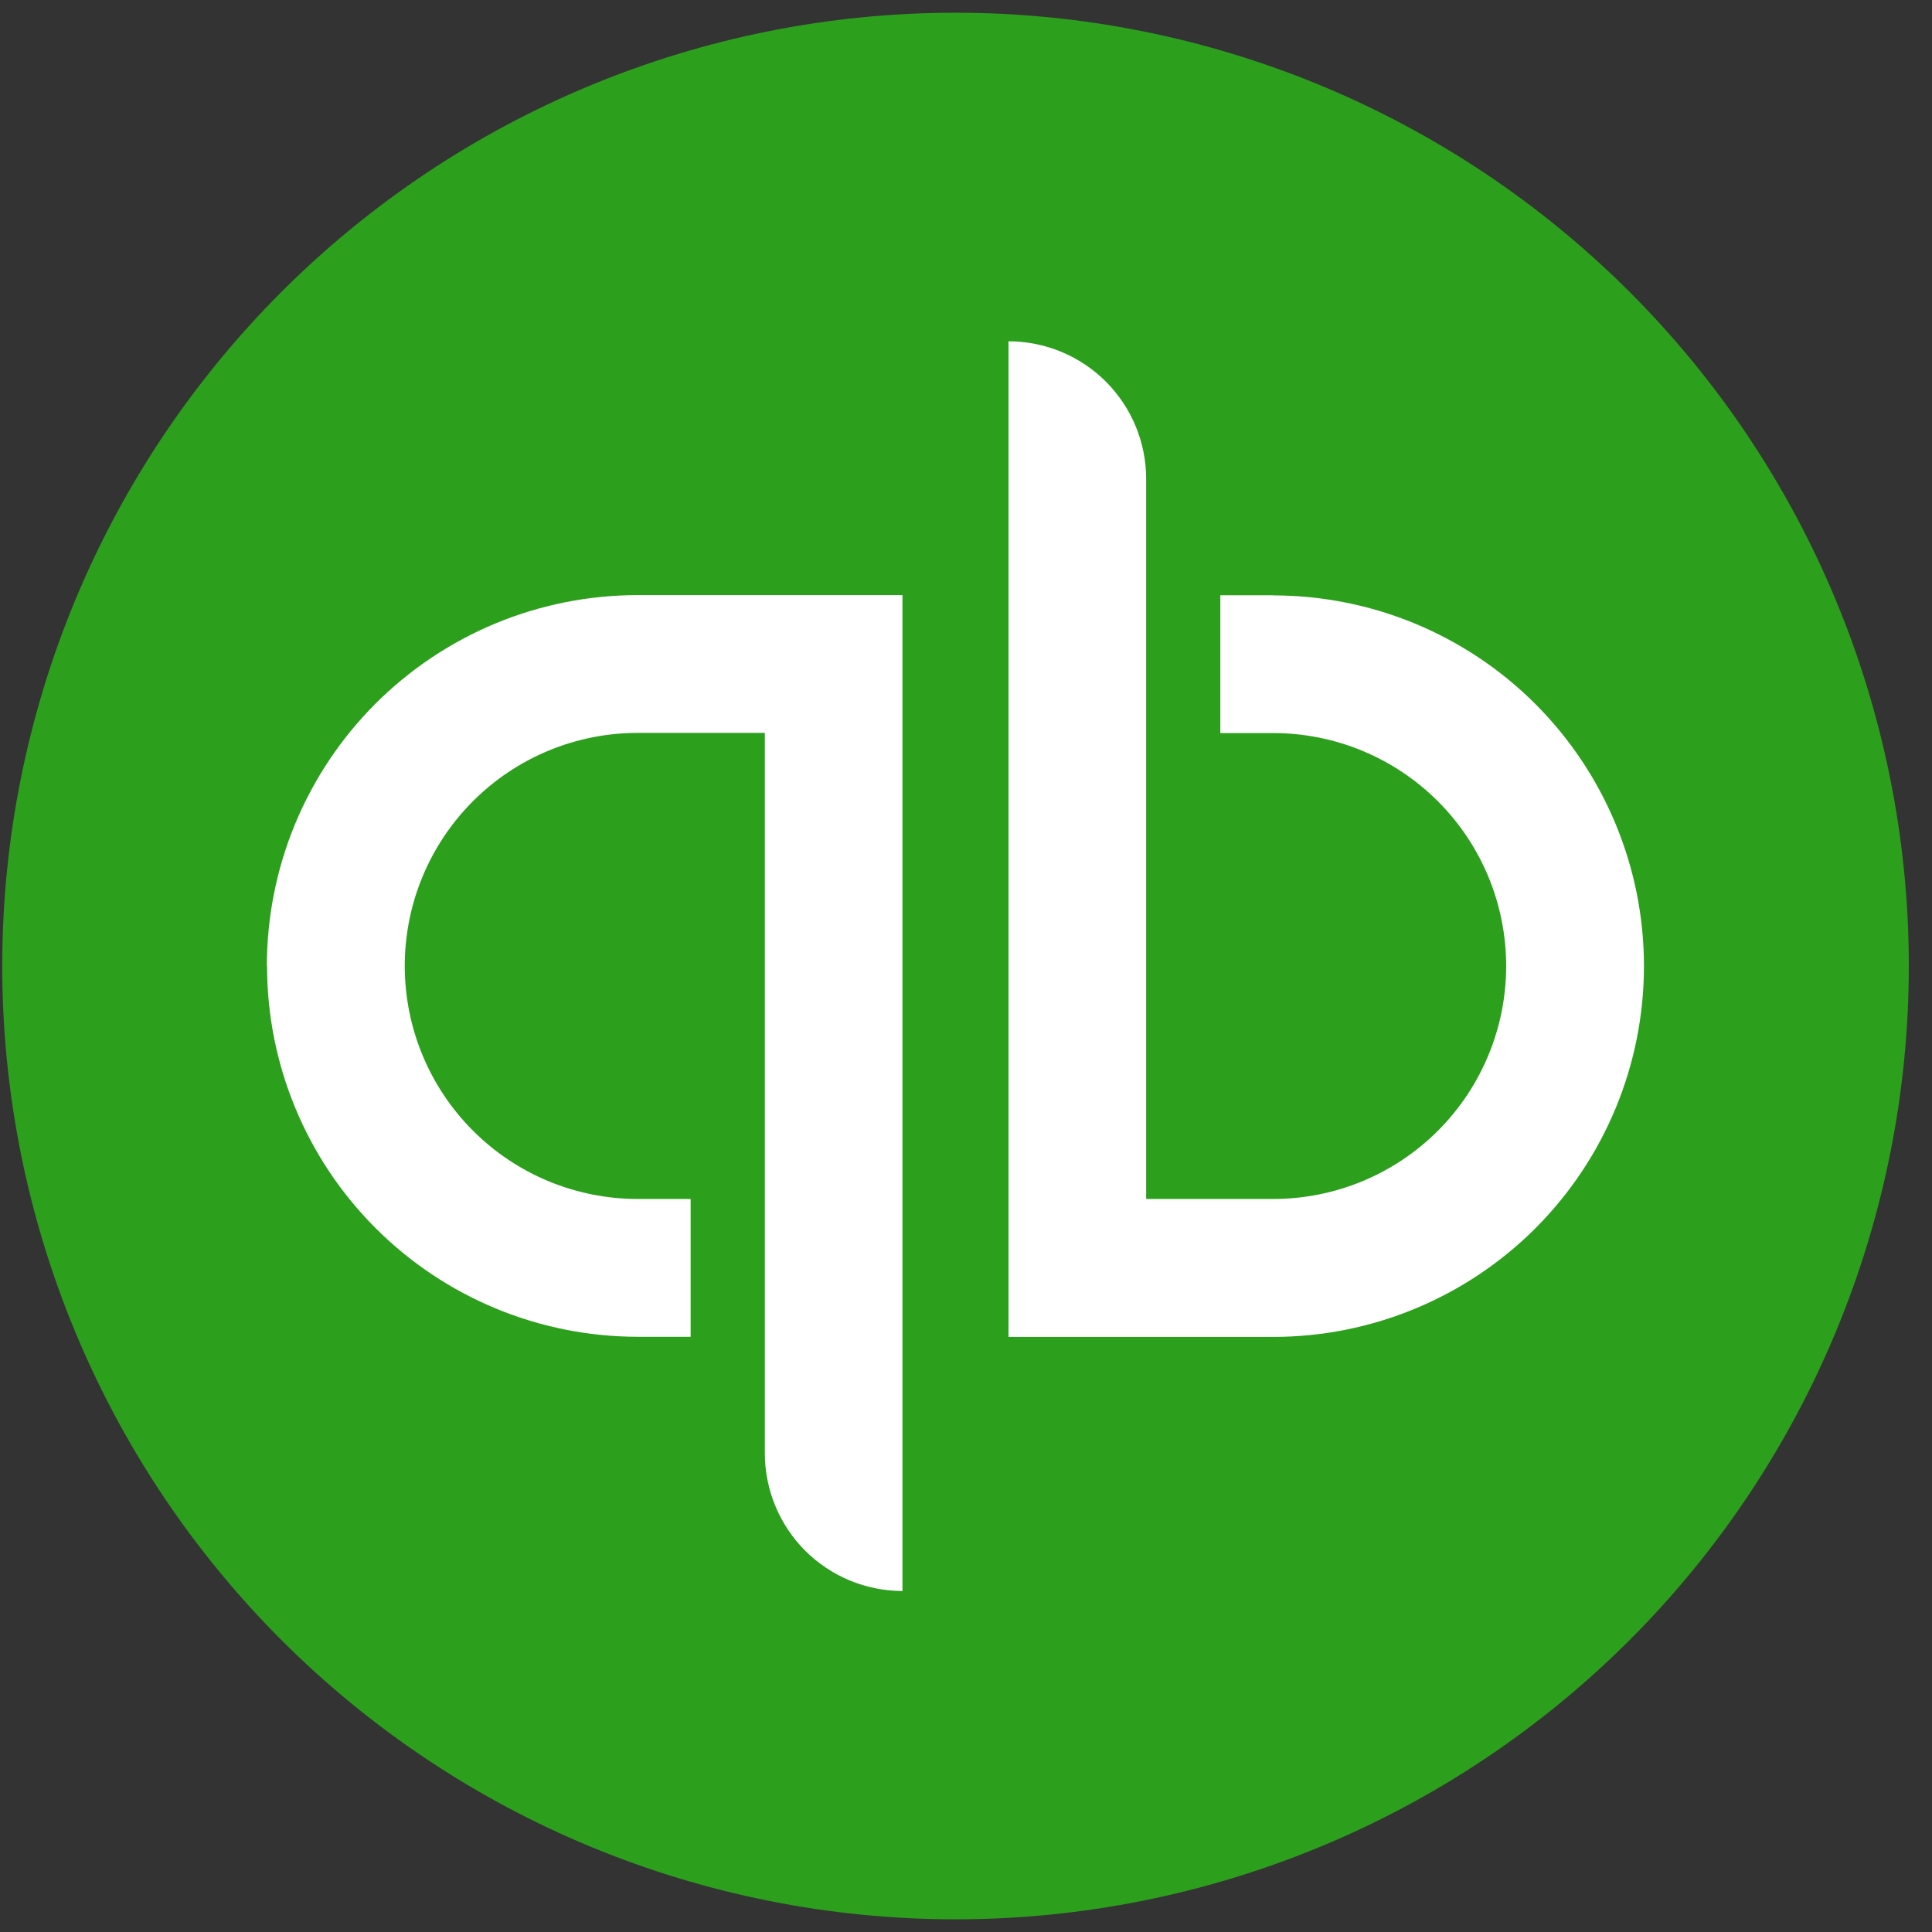<svg width="44" height="44" viewBox="0 0 44 44" fill="none" xmlns="http://www.w3.org/2000/svg">
<rect x="0" y="0" width="44" height="44" fill="#333333" stroke="none"/>
<g id="SVG">
<path id="Vector" d="M21.761 43.711C27.519 43.711 33.041 41.423 37.113 37.352C41.184 33.28 43.472 27.758 43.472 22C43.472 16.242 41.184 10.72 37.113 6.648C33.041 2.577 27.519 0.29 21.761 0.29C16.003 0.29 10.481 2.577 6.41 6.648C2.338 10.72 0.051 16.242 0.051 22C0.051 27.758 2.338 33.28 6.41 37.352C10.481 41.423 16.003 43.711 21.761 43.711Z" fill="#2CA01C"/>
<path id="Vector_2" d="M6.082 22C6.082 24.239 6.971 26.387 8.555 27.971C10.138 29.554 12.286 30.444 14.525 30.444H15.729V27.306H14.525C13.117 27.306 11.767 26.747 10.772 25.751C9.777 24.756 9.218 23.406 9.218 21.998C9.218 20.591 9.777 19.241 10.772 18.246C11.767 17.25 13.117 16.691 14.525 16.691H17.419V33.096C17.419 33.928 17.749 34.725 18.336 35.314C18.924 35.902 19.721 36.233 20.553 36.234V13.553H14.525C13.415 13.553 12.317 13.771 11.292 14.195C10.267 14.62 9.336 15.242 8.551 16.026C7.767 16.811 7.145 17.742 6.72 18.767C6.296 19.792 6.078 20.891 6.078 22H6.082ZM28.996 13.557H27.792V16.695H28.996C30.403 16.695 31.753 17.254 32.748 18.249C33.743 19.244 34.302 20.593 34.302 22C34.302 23.407 33.743 24.757 32.748 25.752C31.753 26.747 30.403 27.306 28.996 27.306H26.103V10.907C26.103 10.076 25.773 9.279 25.185 8.691C24.597 8.103 23.799 7.773 22.968 7.773V30.447H28.996C31.236 30.447 33.383 29.557 34.967 27.974C36.55 26.39 37.44 24.243 37.44 22.003C37.44 19.764 36.55 17.617 34.967 16.033C33.383 14.45 31.236 13.56 28.996 13.56V13.557Z" fill="white"/>
</g>
</svg>
